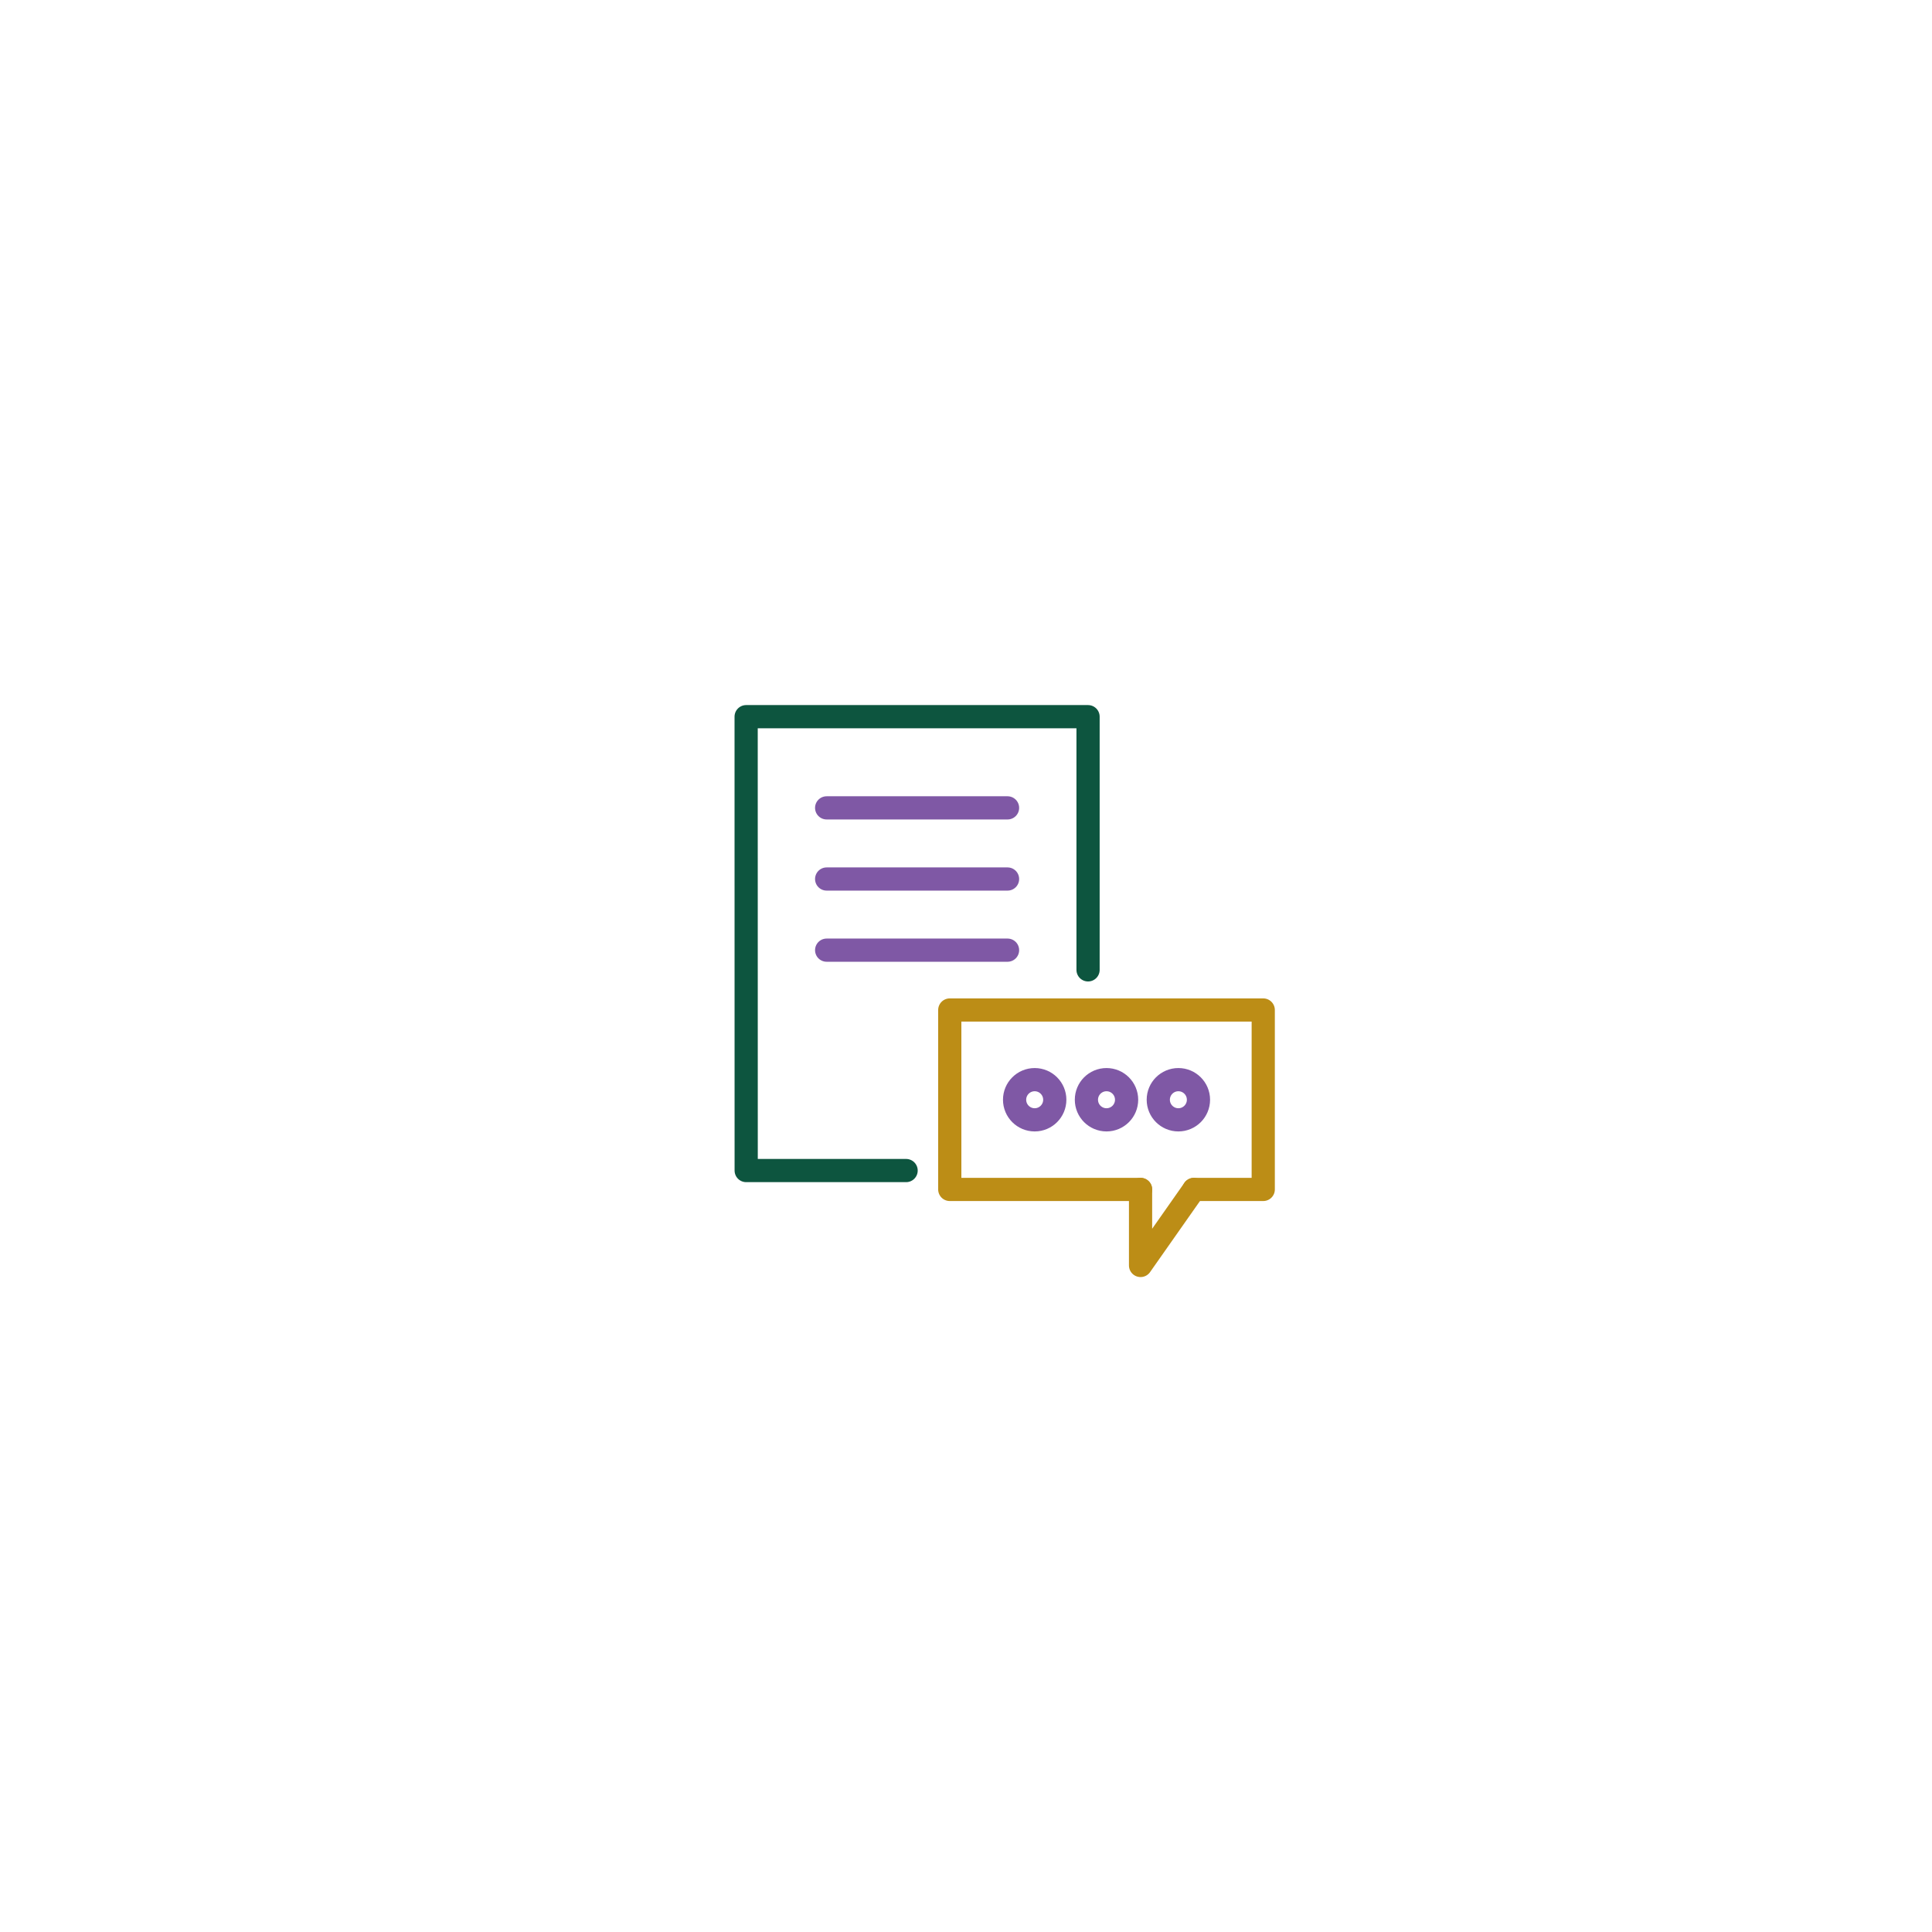 <?xml version="1.0" encoding="utf-8"?>
<!-- Generator: Adobe Illustrator 23.0.5, SVG Export Plug-In . SVG Version: 6.00 Build 0)  -->
<svg version="1.1" xmlns="http://www.w3.org/2000/svg" xmlns:xlink="http://www.w3.org/1999/xlink" x="0px" y="0px"
	 viewBox="0 0 400 400" style="enable-background:new 0 0 400 400;" xml:space="preserve">
<style type="text/css">
	.st0{display:none;}
	.st1{display:inline;fill:#FFFFFF;stroke:#000000;stroke-width:7;stroke-miterlimit:10;}
	
		.st2{display:inline;fill:none;stroke:#0D553F;stroke-width:4.804;stroke-linecap:round;stroke-linejoin:round;stroke-miterlimit:10;}
	
		.st3{display:inline;fill:none;stroke:#BC8D16;stroke-width:4.804;stroke-linecap:round;stroke-linejoin:round;stroke-miterlimit:10;}
	
		.st4{display:inline;fill:none;stroke:#97D2B5;stroke-width:4.804;stroke-linecap:round;stroke-linejoin:round;stroke-miterlimit:10;}
	
		.st5{display:inline;fill:none;stroke:#7F58A5;stroke-width:4.804;stroke-linecap:round;stroke-linejoin:round;stroke-miterlimit:10;}
	
		.st6{display:inline;fill:none;stroke:#AE132A;stroke-width:4.804;stroke-linecap:round;stroke-linejoin:round;stroke-miterlimit:10;}
	
		.st7{display:inline;fill:none;stroke:#F36C52;stroke-width:4.804;stroke-linecap:round;stroke-linejoin:round;stroke-miterlimit:10;}
	.st8{display:inline;fill:#0D553F;}
	.st9{display:inline;fill:#BC8D16;}
	.st10{display:inline;fill:#97D2B5;}
	.st11{display:inline;fill:#7F58A5;}
	.st12{display:inline;fill:#AE132A;}
	.st13{display:inline;fill:#F36C52;}
	.st14{display:inline;}
	.st15{fill:none;stroke:#0D553F;stroke-width:4.804;stroke-linecap:round;stroke-linejoin:round;stroke-dasharray:0.745,5.781;}
	.st16{fill:none;stroke:#BC8D16;stroke-width:4.804;stroke-linecap:round;stroke-linejoin:round;stroke-dasharray:0.745,5.781;}
	.st17{fill:none;stroke:#97D2B5;stroke-width:4.804;stroke-linecap:round;stroke-linejoin:round;stroke-dasharray:0.745,5.781;}
	.st18{fill:none;stroke:#7F58A5;stroke-width:4.804;stroke-linecap:round;stroke-linejoin:round;stroke-dasharray:0.745,5.781;}
	.st19{fill:none;stroke:#AE132A;stroke-width:4.804;stroke-linecap:round;stroke-linejoin:round;stroke-dasharray:0.745,5.781;}
	.st20{fill:none;stroke:#F36C52;stroke-width:4.804;stroke-linecap:round;stroke-linejoin:round;stroke-dasharray:0.745,5.781;}
	.st21{fill:none;stroke:#0D553F;stroke-width:4.804;stroke-linecap:round;stroke-linejoin:round;stroke-miterlimit:10;}
	.st22{fill:none;stroke:#7F58A5;stroke-width:4.804;stroke-linecap:round;stroke-linejoin:round;stroke-miterlimit:10;}
	.st23{fill:none;stroke:#BC8D16;stroke-width:4.804;stroke-linecap:round;stroke-linejoin:round;stroke-miterlimit:10;}
	.st24{fill:none;stroke:#97D2B5;stroke-width:4.804;stroke-linecap:round;stroke-linejoin:round;stroke-miterlimit:10;}
	.st25{fill:none;stroke:#AE132A;stroke-width:4.804;stroke-linecap:round;stroke-linejoin:round;stroke-miterlimit:10;}
	.st26{fill:#AE132A;}
	.st27{fill:none;stroke:#000000;stroke-width:4.6;stroke-linecap:round;stroke-linejoin:round;stroke-miterlimit:10;}
</style>
<g id="Circles" class="st0">
	<circle class="st1" cx="200" cy="200" r="110"/>
</g>
<g id="Icons">
	<polyline class="st21" points="187.6,242.35 154.49,242.35 154.48,148.38 225.27,148.38 225.27,200.8 	"/>
	<line class="st22" x1="171.15" y1="167.26" x2="208.6" y2="167.26"/>
	<line class="st22" x1="171.15" y1="181.99" x2="208.6" y2="181.99"/>
	<line class="st22" x1="171.15" y1="196.72" x2="208.6" y2="196.72"/>
	<polyline class="st23" points="247.19,246.26 261.54,246.26 261.54,209.11 196.64,209.11 196.64,246.26 236.14,246.26 	"/>
	<polyline class="st23" points="247.19,246.26 236.14,262 236.14,246.26 	"/>
	<g>
		<circle class="st22" cx="214.22" cy="227.69" r="4.16"/>
		<circle class="st22" cx="229.09" cy="227.69" r="4.16"/>
		<circle class="st22" cx="243.97" cy="227.69" r="4.16"/>
	</g>
</g>
</svg>
